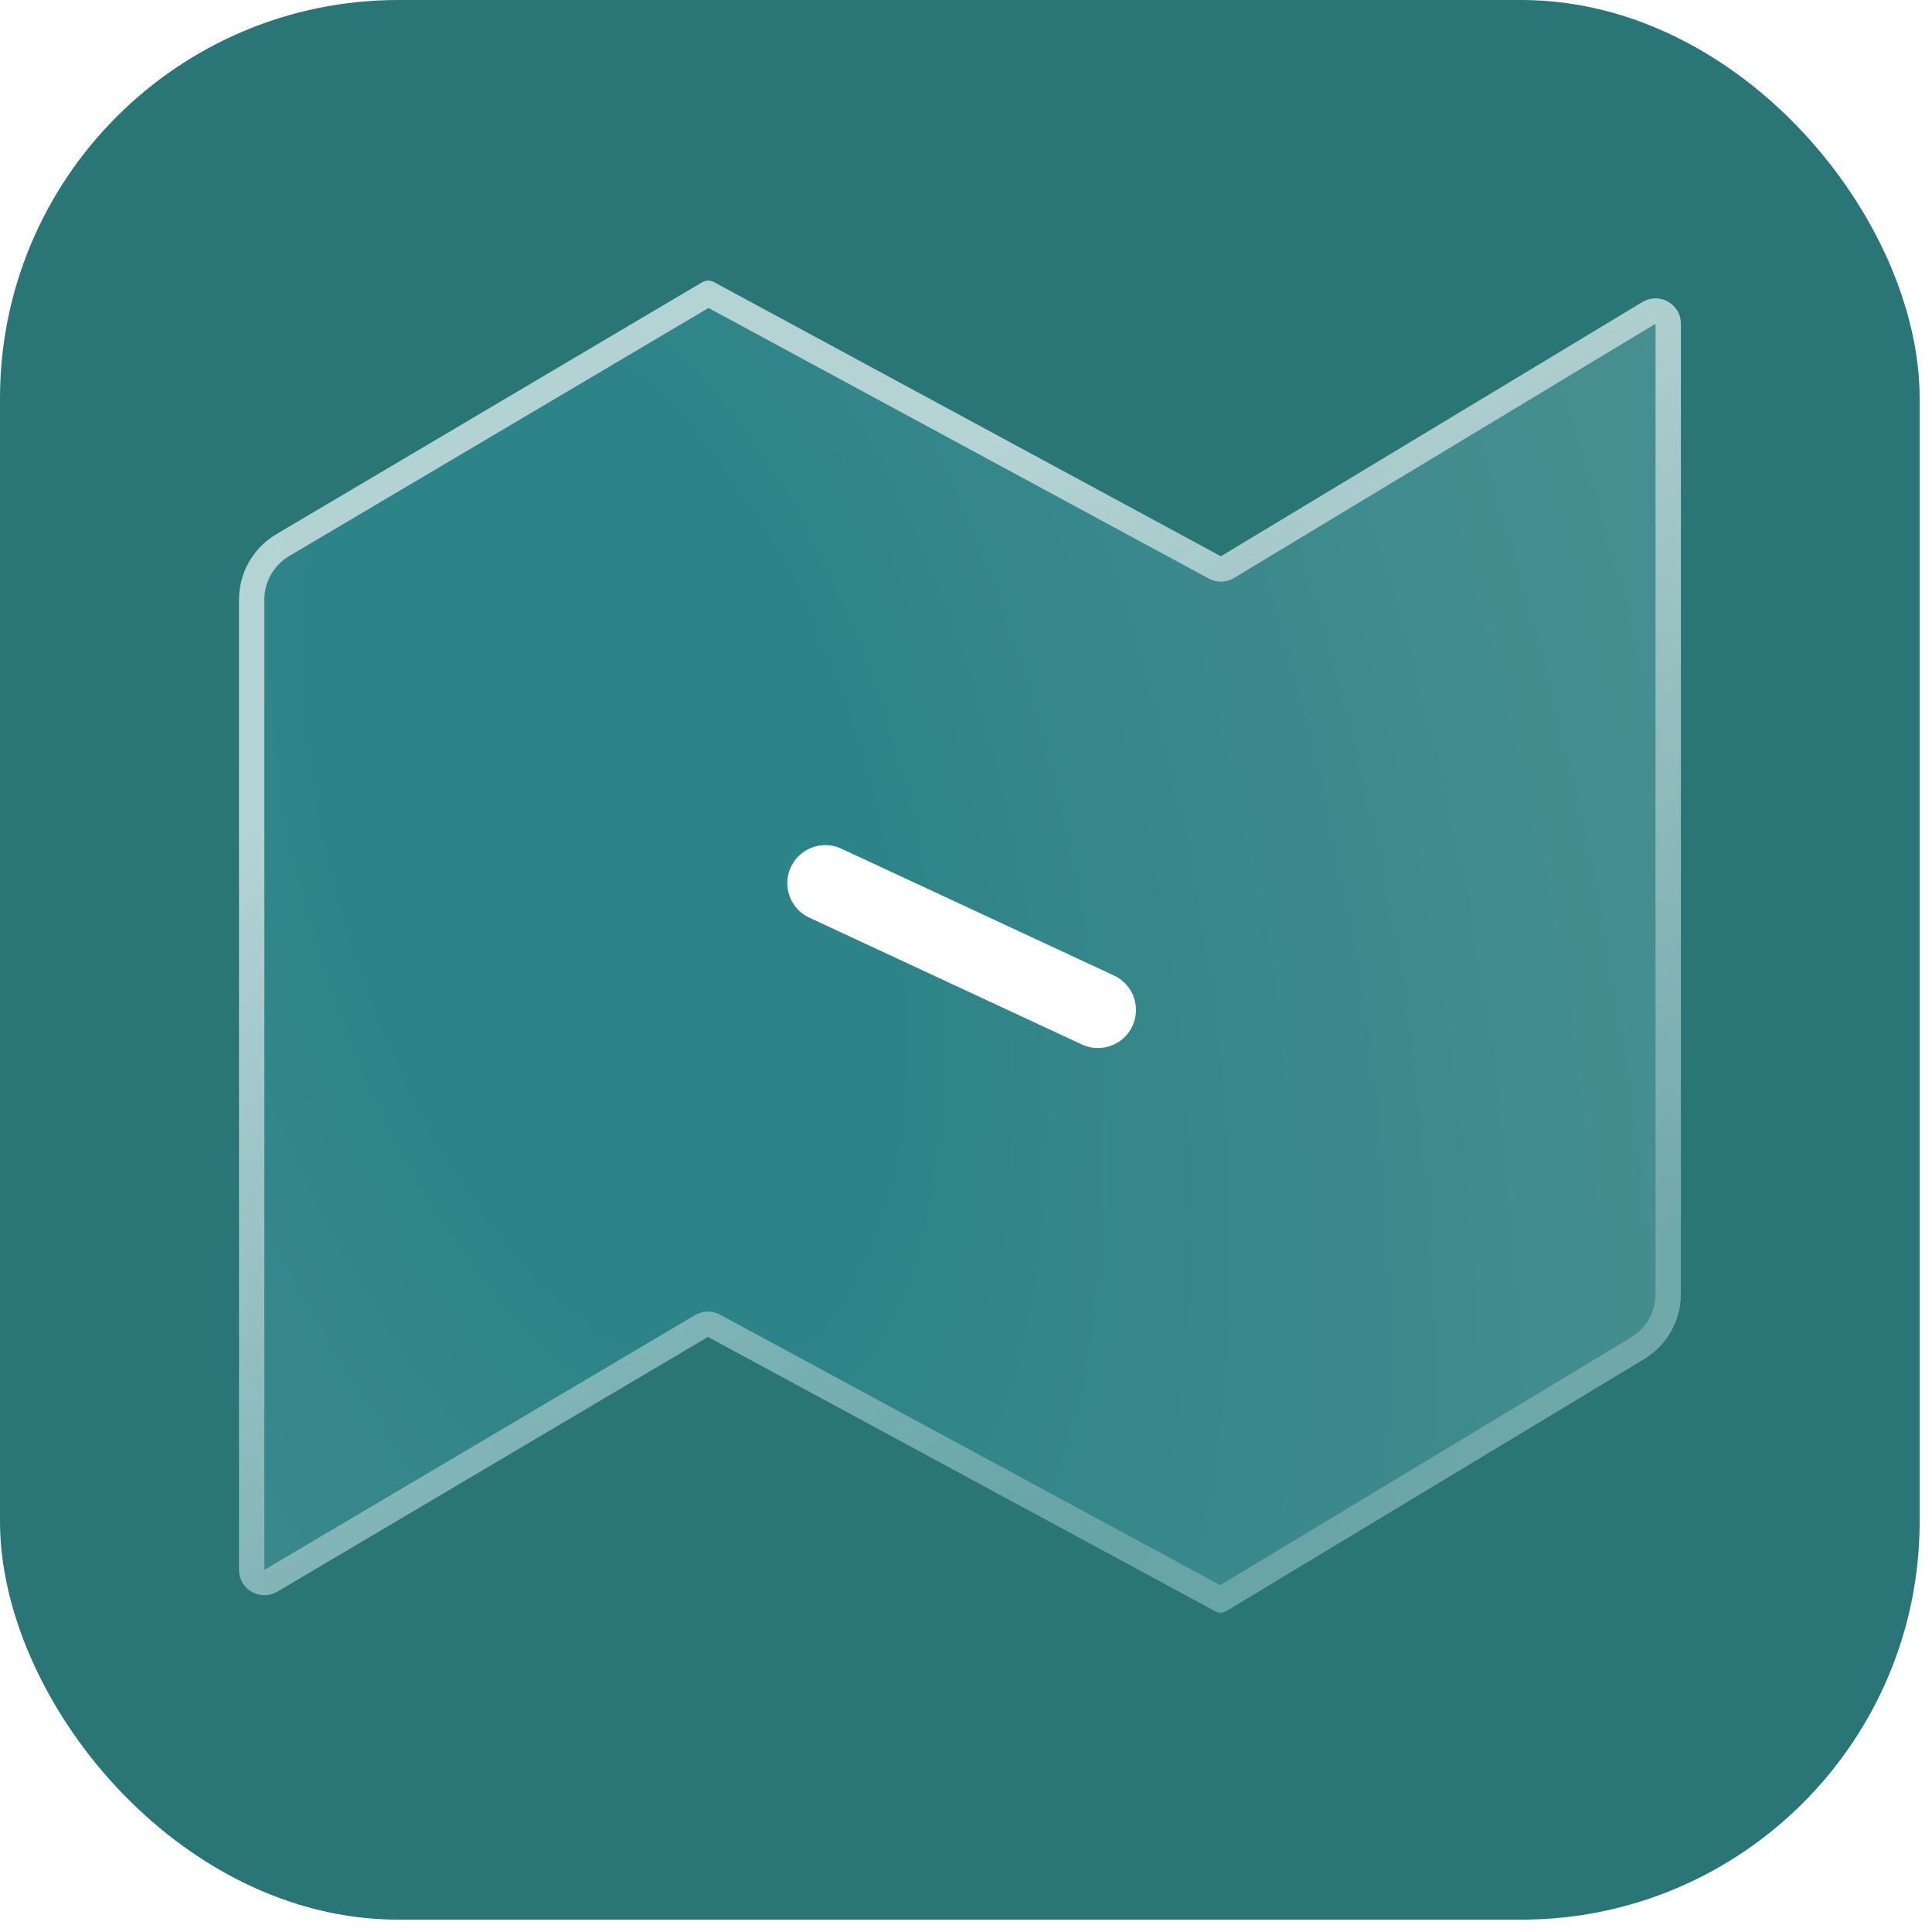 <svg width="97" height="97" viewBox="0 0 97 97" fill="none" xmlns="http://www.w3.org/2000/svg">
<rect width="96.38" height="96.38" rx="20" fill="#2A7576"/>
<g filter="url(#filter0_b_1481_3743)">
<path d="M35.544 67.123L13.921 79.915C13.072 80.417 12 79.805 12 78.819V30.107C12 28.757 12.713 27.508 13.874 26.82L35.544 14L61.298 27.929L82.462 15.164C83.311 14.653 84.393 15.264 84.393 16.254V64.967C84.393 66.305 83.692 67.546 82.546 68.237L61.298 81.051L35.544 67.123Z" fill="url(#paint0_radial_1481_3743)" fill-opacity="0.4"/>
<path d="M35.847 66.564C35.65 66.457 35.412 66.462 35.22 66.576L13.597 79.367C13.173 79.618 12.636 79.312 12.636 78.819V30.107C12.636 28.982 13.23 27.941 14.198 27.368L35.558 14.731L60.995 28.489C61.194 28.596 61.434 28.591 61.627 28.474L82.791 15.709C83.215 15.454 83.756 15.759 83.756 16.254V64.967C83.756 66.082 83.172 67.116 82.217 67.692L61.281 80.318L35.847 66.564Z" stroke="url(#paint1_linear_1481_3743)" stroke-width="1.273" stroke-miterlimit="10" stroke-linecap="round" stroke-linejoin="round"/>
</g>
<path d="M41.438 44.341L55.124 50.709" stroke="white" stroke-width="3.819" stroke-miterlimit="10" stroke-linecap="round" stroke-linejoin="round"/>
<defs>
<filter id="filter0_b_1481_3743" x="-3.276" y="-1.276" width="102.944" height="97.603" filterUnits="userSpaceOnUse" color-interpolation-filters="sRGB">
<feFlood flood-opacity="0" result="BackgroundImageFix"/>
<feGaussianBlur in="BackgroundImage" stdDeviation="7.638"/>
<feComposite in2="SourceAlpha" operator="in" result="effect1_backgroundBlur_1481_3743"/>
<feBlend mode="normal" in="SourceGraphic" in2="effect1_backgroundBlur_1481_3743" result="shape"/>
</filter>
<radialGradient id="paint0_radial_1481_3743" cx="0" cy="0" r="1" gradientUnits="userSpaceOnUse" gradientTransform="translate(30.089 43.071) rotate(-15.997) scale(179.876 327.123)">
<stop offset="0.078" stop-color="#339AA2"/>
<stop offset="0.703" stop-color="white" stop-opacity="0.547"/>
<stop offset="1" stop-color="#339AA2"/>
</radialGradient>
<linearGradient id="paint1_linear_1481_3743" x1="17.918" y1="38.395" x2="42.081" y2="84.272" gradientUnits="userSpaceOnUse">
<stop stop-color="white" stop-opacity="0.64"/>
<stop offset="1" stop-color="white" stop-opacity="0.24"/>
</linearGradient>
</defs>
</svg>
